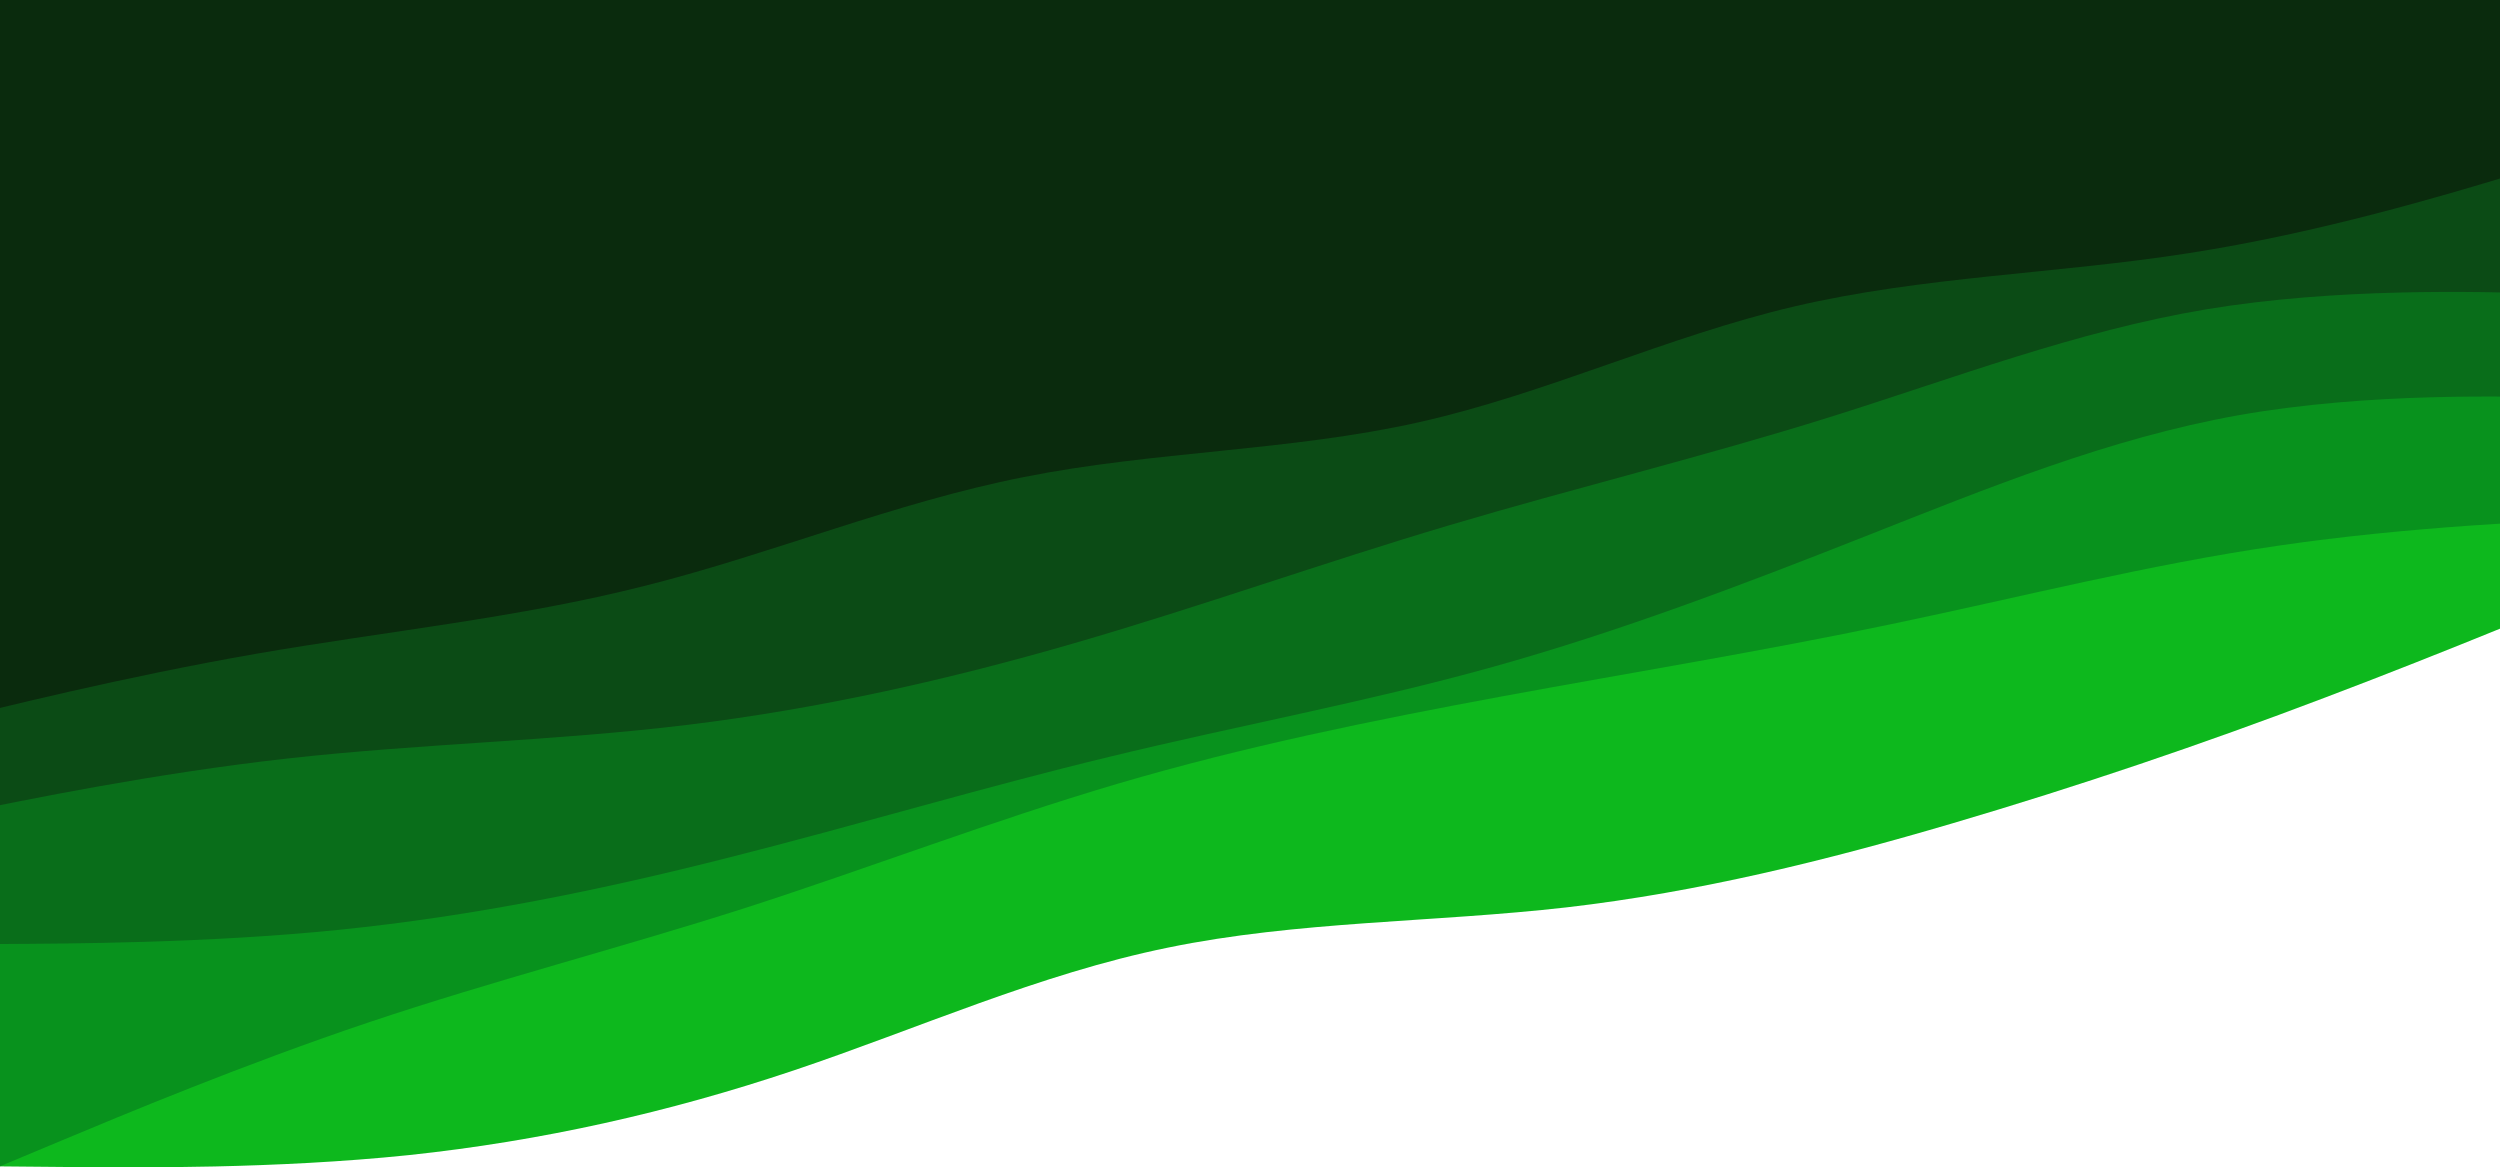 <?xml version="1.0" encoding="UTF-8" standalone="no"?>
<svg
   id="visual"
   viewBox="0 0 923.685 431.309"
   width="923.685"
   height="431.309"
   version="1.1"
   preserveAspectRatio="none"
   sodipodi:docname="layeredwaves2.svg"
   inkscape:version="1.1 (c68e22c387, 2021-05-23)"
   xmlns:inkscape="http://www.inkscape.org/namespaces/inkscape"
   xmlns:sodipodi="http://sodipodi.sourceforge.net/DTD/sodipodi-0.dtd"
   xmlns="http://www.w3.org/2000/svg"
   xmlns:svg="http://www.w3.org/2000/svg">
  <defs
     id="defs1467" />
  <sodipodi:namedview
     id="namedview1465"
     pagecolor="#ffffff"
     bordercolor="#666666"
     borderopacity="1.0"
     inkscape:pageshadow="2"
     inkscape:pageopacity="0.0"
     inkscape:pagecheckerboard="0"
     showgrid="false"
     fit-margin-top="0"
     fit-margin-left="0"
     fit-margin-right="0"
     fit-margin-bottom="0"
     inkscape:zoom="0.55333333"
     inkscape:cx="309.03615"
     inkscape:cy="75"
     inkscape:window-width="1528"
     inkscape:window-height="836"
     inkscape:window-x="72"
     inkscape:window-y="27"
     inkscape:window-maximized="1"
     inkscape:current-layer="visual" />
  <path
     d="m 994.64,202.844 -22.545,9.428 c -22.545,9.428 -67.634,28.285 -113.006,45.448 -45.452,17.285 -91.106,32.754 -137.652,46.466 -46.436,13.685 -93.714,25.394 -142.605,31.062 -49.03,5.598 -99.593,5.032 -147.322,14.88 -47.649,9.725 -92.324,29.934 -138.228,45.358 -46.014,15.45 -93.146,26.089 -142.295,31.301 -49.068,5.089 -100.072,4.627 -125.574,4.396 l -25.502,-0.231 -60.621,-198.015 23.728,-5.565 c 23.728,-5.565 71.183,-16.694 118.417,-27.771 47.345,-11.103 94.359,-22.129 141.704,-33.232 47.235,-11.077 94.69,-22.207 141.924,-33.284 47.345,-11.103 94.359,-22.129 141.704,-33.232 C 554.002,88.775 601.457,77.646 648.692,66.568 696.037,55.465 743.051,44.439 790.396,33.336 837.63,22.258 885.085,11.129 908.813,5.565 L 932.541,0 Z"
     fill="#0db81d"
     id="path1454"
     style="stroke-width:1.069" />
  <path
     d="m 990.796,190.287 -25.117,1.025 c -25.088,1.121 -75.323,3.171 -123.77,10.288 -48.587,7.046 -95.305,19.038 -143.005,28.982 -47.56,10.015 -96.021,17.86 -143.935,26.716 -48.025,8.882 -95.453,18.555 -141.999,32.266 -46.436,13.685 -91.94,31.19 -138.021,46.034 -46.221,14.774 -92.939,26.765 -138.954,42.215 -45.904,15.424 -90.993,34.281 -113.538,43.709 l -22.545,9.428 -60.621,-198.015 23.728,-5.565 c 23.728,-5.565 71.183,-16.694 118.417,-27.771 47.345,-11.103 94.359,-22.129 141.704,-33.232 47.235,-11.077 94.69,-22.207 141.924,-33.284 47.345,-11.103 94.359,-22.129 141.704,-33.232 C 554.002,88.775 601.457,77.646 648.692,66.568 696.037,55.465 743.051,44.439 790.396,33.336 837.63,22.258 885.085,11.129 908.813,5.565 L 932.541,0 Z"
     fill="#08921d"
     id="path1456"
     style="stroke-width:1.069" />
  <path
     d="m 977.785,147.787 -25.65,-0.714 c -25.65,-0.714 -76.949,-2.142 -124.982,6.328 -48.114,8.592 -92.88,26.959 -138.155,44.823 -45.165,17.839 -90.727,35.15 -137.37,48.159 -46.753,13.035 -94.477,21.743 -141.704,33.232 -47.146,11.367 -93.714,25.394 -140.712,37.244 -47.079,11.973 -94.507,21.646 -143.715,26.664 -49.098,4.992 -99.924,5.11 -125.308,5.265 l -25.413,0.059 -35.485,-115.911 23.728,-5.565 c 23.728,-5.565 71.183,-16.694 118.417,-27.771 47.345,-11.103 94.359,-22.129 141.704,-33.232 47.235,-11.077 94.69,-22.207 141.924,-33.284 47.345,-11.103 94.359,-22.129 141.704,-33.232 C 554.002,88.775 601.457,77.646 648.692,66.568 696.037,55.465 743.051,44.439 790.396,33.336 837.63,22.258 885.085,11.129 908.813,5.565 L 932.541,0 Z"
     fill="#096e1a"
     id="path1458"
     style="stroke-width:1.069" />
  <path
     d="m 965.956,109.15 -25.65,-0.714 c -25.65,-0.714 -76.949,-2.142 -125.13,5.845 -48.262,8.109 -93.324,25.51 -139.634,39.994 -46.2,14.458 -93.537,25.974 -139.943,39.756 -46.517,13.808 -91.934,30.05 -138.54,43.568 -46.495,13.492 -94.069,24.235 -142.871,30.193 -48.912,5.984 -99.001,6.964 -148.061,12.465 -48.95,5.475 -96.819,15.252 -120.724,20.237 l -23.935,4.888 -22.178,-72.444 23.728,-5.565 c 23.728,-5.565 71.183,-16.694 118.417,-27.771 47.345,-11.103 94.359,-22.129 141.704,-33.232 47.235,-11.077 94.69,-22.207 141.924,-33.284 47.345,-11.103 94.359,-22.129 141.704,-33.232 C 554.002,88.775 601.457,77.646 648.692,66.568 696.037,55.465 743.051,44.439 790.396,33.336 837.63,22.258 885.085,11.129 908.813,5.565 L 932.541,0 Z"
     fill="#0b4b15"
     id="path1460"
     style="stroke-width:1.069" />
  <path
     d="m 950.283,57.956 -23.284,7.013 c -23.284,7.013 -69.852,21.04 -118.181,28.544 -48.409,7.626 -98.499,8.606 -145.844,19.709 -47.235,11.077 -91.614,32.252 -138.997,42.847 -47.493,10.62 -97.878,10.635 -145.696,20.192 -47.737,9.435 -92.827,28.292 -139.825,40.142 -47.079,11.973 -95.985,16.816 -144.158,25.215 -48.063,8.373 -95.34,20.082 -118.95,26.033 l -23.639,5.854 -61.857,-291.941 89.452,-32.52 c 22.905,-8.327 60.487,6.605 107.722,-4.473 47.345,-11.103 93.274,-3.971 140.619,-15.074 47.235,-11.077 116.725,-39.255 163.96,-50.332 47.345,-11.103 69.064,53.281 116.409,42.177 47.235,-11.077 114.466,19.632 161.701,8.555 47.345,-11.103 78.757,-3.159 126.102,-14.262 47.235,-11.077 154.027,-14.515 149.826,9.492 l 18.354,55.412 z"
     fill="#0a2b0d"
     id="path1462"
     style="stroke-width:1.069"
     sodipodi:nodetypes="cscscccccccsssssssscc" />
</svg>

